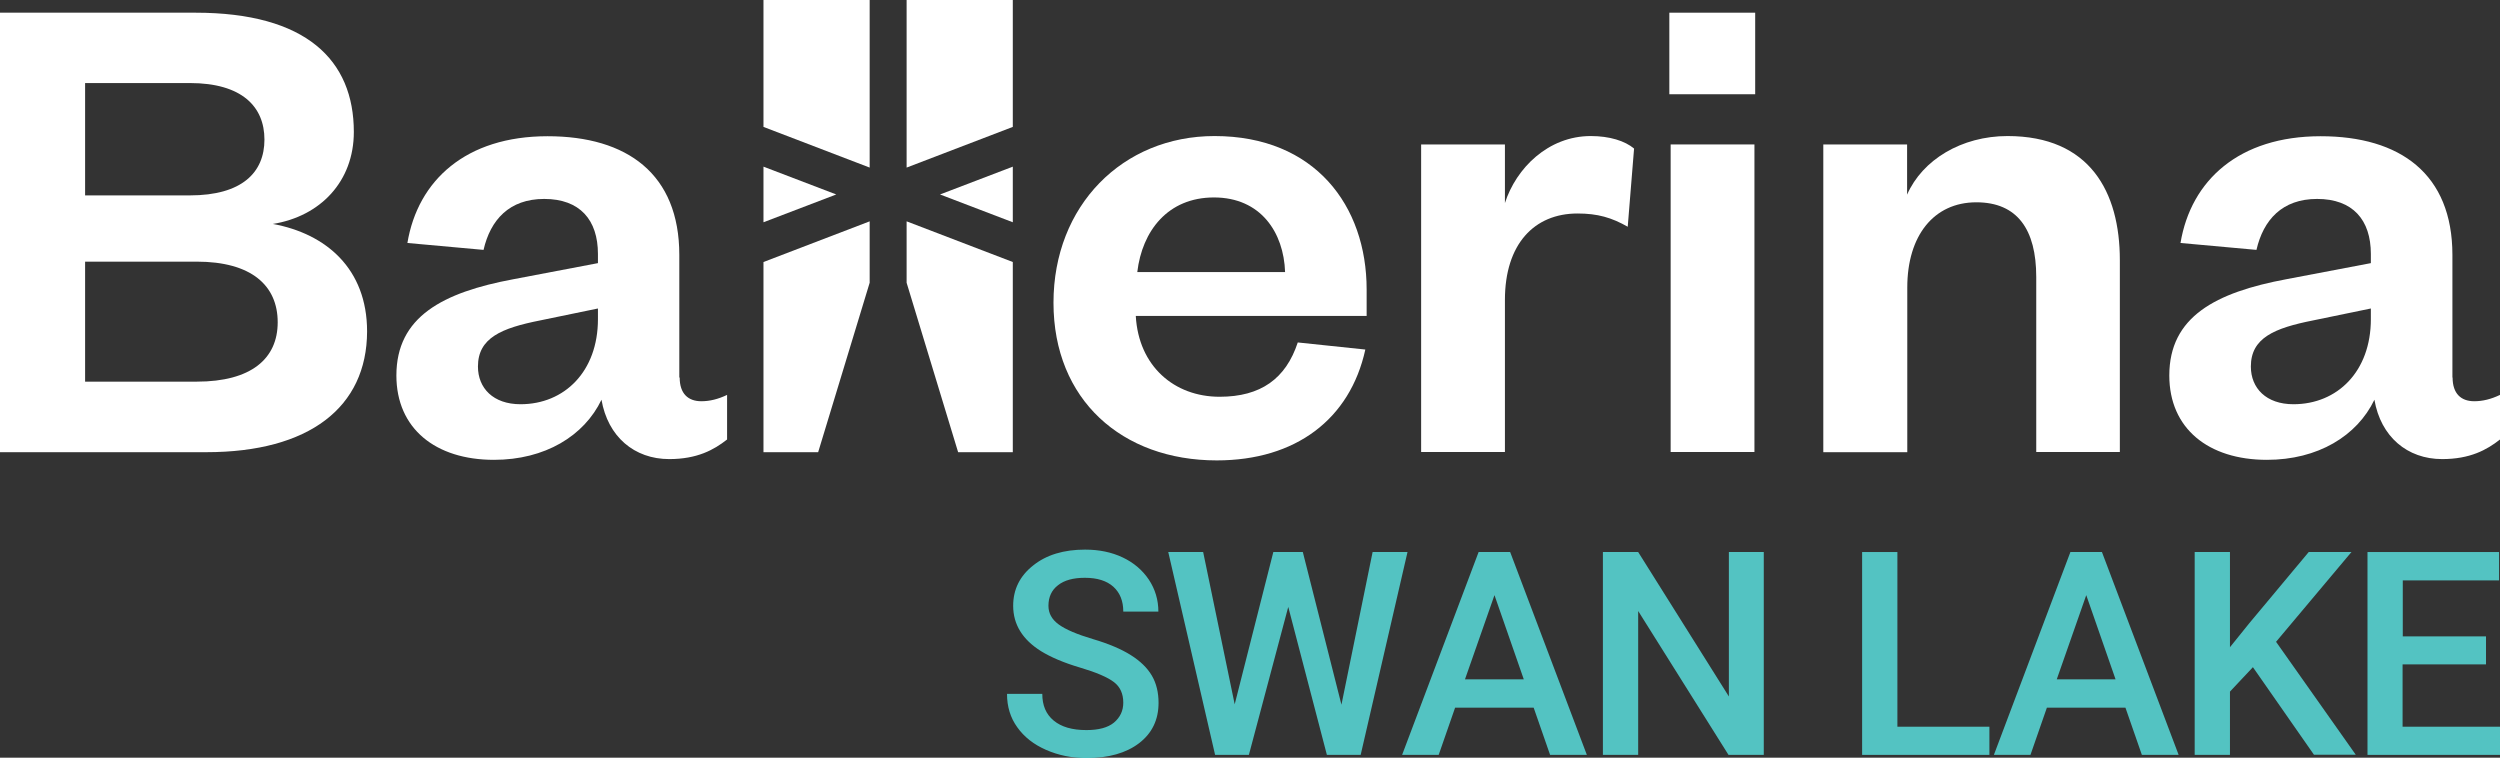 <?xml version="1.0" encoding="utf-8"?>
<!-- Generator: Adobe Illustrator 27.6.1, SVG Export Plug-In . SVG Version: 6.00 Build 0)  -->
<svg version="1.2" baseProfile="tiny" xmlns="http://www.w3.org/2000/svg" xmlns:xlink="http://www.w3.org/1999/xlink" x="0px"
	 y="0px" viewBox="0 0 133.96 40.6" overflow="visible" xml:space="preserve">
<rect x="0" y="0" width="133.96" height="40.6" fill="#333333" stroke="none"/>
<g id="Layer_2" display="none">
	<rect x="-87" y="-321.15" display="inline" fill="#1A1A1A" width="323.19" height="458.54"/>
</g>
<g id="Layer_1">
	<g>
		<g>
			<g>
				<g>
					<g>
						<path fill="#FFFFFF" d="M11.06,24.23H0V0.68h10.47c5.94,0,8.49,2.54,8.49,6.39c0,2.65-1.79,4.52-4.34,4.93
							c2.84,0.52,5.05,2.39,5.05,5.76C19.66,21.83,16.56,24.23,11.06,24.23z M4.56,10.47h5.61c2.8,0,4-1.23,4-2.99
							c0-1.76-1.2-3.03-4-3.03H4.56V10.47z M4.56,14.02v6.43h5.98c2.92,0,4.34-1.23,4.34-3.18c0-1.98-1.42-3.25-4.34-3.25H4.56z"/>
						<path fill="#FFFFFF" d="M36.42,20.23c0,0.86,0.45,1.27,1.16,1.27c0.45,0,0.9-0.11,1.38-0.34v2.39
							c-0.71,0.56-1.61,1.05-3.1,1.05c-1.87,0-3.29-1.2-3.63-3.18c-0.93,1.94-3.03,3.22-5.76,3.22c-3.14,0-5.23-1.68-5.23-4.52
							c0-3.14,2.47-4.45,6.28-5.16l4.52-0.86v-0.49c0-1.83-0.97-2.95-2.88-2.95c-1.87,0-2.88,1.12-3.25,2.73l-4.08-0.37
							c0.56-3.36,3.14-5.72,7.51-5.72c4.26,0,7.06,2.02,7.06,6.36V20.23z M32.04,16.53l-3.1,0.64c-2.06,0.41-3.33,0.93-3.33,2.47
							c0,1.16,0.82,2.02,2.28,2.02c2.36,0,4.15-1.76,4.15-4.56V16.53z"/>
						<path fill="#FFFFFF" d="M73.16,18.73c-0.82,3.74-3.74,5.94-7.96,5.94c-5.08,0-8.75-3.25-8.75-8.45c0-5.2,3.7-8.93,8.63-8.93
							c5.38,0,8.15,3.74,8.15,8.22v1.42H60.86c0.15,2.69,2.06,4.33,4.49,4.33c2.21,0,3.55-0.97,4.19-2.91L73.16,18.73z M68.86,14.58
							c-0.07-2.13-1.31-4-3.81-4c-2.47,0-3.85,1.79-4.11,4H68.86z"/>
						<path fill="#FFFFFF" d="M87.22,12.15c-0.86-0.49-1.61-0.71-2.69-0.71c-2.32,0-3.89,1.64-3.89,4.63v8.15h-4.49V7.74h4.49v3.14
							c0.6-1.87,2.32-3.59,4.6-3.59c1.01,0,1.83,0.26,2.32,0.67L87.22,12.15z"/>
						<path fill="#FFFFFF" d="M89.45,0.68h4.6v4.37h-4.6V0.68z M94.01,7.74v16.48h-4.49V7.74H94.01z"/>
						<path fill="#FFFFFF" d="M102.19,24.23H97.7V7.74h4.49v2.69c0.82-1.87,2.92-3.14,5.38-3.14c4.41,0,6.02,2.99,6.02,6.65v10.28
							h-4.48v-9.38c0-2.54-1.01-4-3.21-4c-2.28,0-3.7,1.79-3.7,4.56V24.23z"/>
						<path fill="#FFFFFF" d="M131.42,20.23c0,0.86,0.45,1.27,1.16,1.27c0.45,0,0.9-0.11,1.38-0.34v2.39
							c-0.71,0.56-1.61,1.05-3.1,1.05c-1.87,0-3.29-1.2-3.63-3.18c-0.93,1.94-3.03,3.22-5.76,3.22c-3.14,0-5.23-1.68-5.23-4.52
							c0-3.14,2.47-4.45,6.28-5.16l4.52-0.86v-0.49c0-1.83-0.97-2.95-2.88-2.95c-1.87,0-2.88,1.12-3.25,2.73l-4.07-0.37
							c0.56-3.36,3.14-5.72,7.51-5.72c4.26,0,7.06,2.02,7.06,6.36V20.23z M127.04,16.53l-3.1,0.64c-2.06,0.41-3.33,0.93-3.33,2.47
							c0,1.16,0.82,2.02,2.28,2.02c2.36,0,4.15-1.76,4.15-4.56V16.53z"/>
					</g>
					<g>
						<polygon fill="#FFFFFF" points="40.91,6.8 40.91,0 46.6,0 46.6,8.98 						"/>
						<polygon fill="#FFFFFF" points="40.91,8.93 44.81,10.42 40.91,11.91 						"/>
						<polygon fill="#FFFFFF" points="46.6,11.86 46.6,15.15 43.84,24.23 40.91,24.23 40.91,14.04 						"/>
					</g>
					<g>
						<polygon fill="#FFFFFF" points="54.27,6.8 54.27,0 48.58,0 48.58,8.98 						"/>
						<polygon fill="#FFFFFF" points="54.27,8.93 50.37,10.42 54.27,11.91 						"/>
						<polygon fill="#FFFFFF" points="48.58,11.86 48.58,15.15 51.34,24.23 54.27,24.23 54.27,14.04 						"/>
					</g>
				</g>
			</g>
		</g>
		<g>
			<path fill="#53C3C2" d="M60.19,37.65c0-0.48-0.17-0.85-0.5-1.1c-0.34-0.26-0.94-0.52-1.82-0.78c-0.88-0.26-1.57-0.56-2.09-0.88
				c-0.99-0.62-1.49-1.43-1.49-2.43c0-0.88,0.36-1.6,1.07-2.16c0.71-0.57,1.64-0.85,2.78-0.85c0.76,0,1.43,0.14,2.02,0.42
				c0.59,0.28,1.06,0.68,1.4,1.19c0.34,0.51,0.51,1.09,0.51,1.71h-1.88c0-0.57-0.18-1.01-0.53-1.33c-0.36-0.32-0.86-0.48-1.53-0.48
				c-0.62,0-1.1,0.13-1.44,0.4c-0.34,0.26-0.51,0.63-0.51,1.1c0,0.4,0.18,0.73,0.55,1c0.37,0.27,0.98,0.53,1.82,0.78
				c0.85,0.25,1.53,0.54,2.04,0.86c0.51,0.32,0.89,0.69,1.13,1.1s0.36,0.9,0.36,1.46c0,0.91-0.35,1.63-1.04,2.16
				c-0.69,0.53-1.64,0.8-2.82,0.8c-0.79,0-1.51-0.15-2.17-0.44c-0.66-0.29-1.17-0.69-1.54-1.21c-0.37-0.51-0.55-1.11-0.55-1.79h1.89
				c0,0.62,0.2,1.09,0.61,1.43c0.41,0.34,0.99,0.51,1.75,0.51c0.66,0,1.15-0.13,1.48-0.4C60.02,38.44,60.19,38.09,60.19,37.65z"/>
			<path fill="#53C3C2" d="M71.88,37.76l1.67-8.18h1.87l-2.51,10.87h-1.81l-2.07-7.93l-2.11,7.93h-1.81l-2.51-10.87h1.87l1.69,8.16
				l2.07-8.16h1.58L71.88,37.76z"/>
			<path fill="#53C3C2" d="M82.18,37.92h-4.21l-0.88,2.53h-1.96l4.1-10.87h1.69l4.11,10.87h-1.97L82.18,37.92z M78.5,36.4h3.15
				l-1.57-4.51L78.5,36.4z"/>
			<path fill="#53C3C2" d="M94.51,40.45h-1.89l-4.84-7.71v7.71h-1.89V29.58h1.89l4.86,7.74v-7.74h1.87V40.45z"/>
			<path fill="#53C3C2" d="M101.67,38.94h4.93v1.51h-6.82V29.58h1.89V38.94z"/>
			<path fill="#53C3C2" d="M113.89,37.92h-4.21l-0.88,2.53h-1.96l4.1-10.87h1.69l4.11,10.87h-1.97L113.89,37.92z M110.21,36.4h3.15
				l-1.57-4.51L110.21,36.4z"/>
			<path fill="#53C3C2" d="M120.72,35.75l-1.23,1.31v3.39h-1.89V29.58h1.89v5.1l1.04-1.29l3.18-3.81H126l-4.04,4.81l4.27,6.05h-2.24
				L120.72,35.75z"/>
			<path fill="#53C3C2" d="M133.2,35.6h-4.46v3.34h5.22v1.51h-7.1V29.58h7.05v1.52h-5.16v3h4.46V35.6z"/>
		</g>
	</g>
</g>
</svg>
